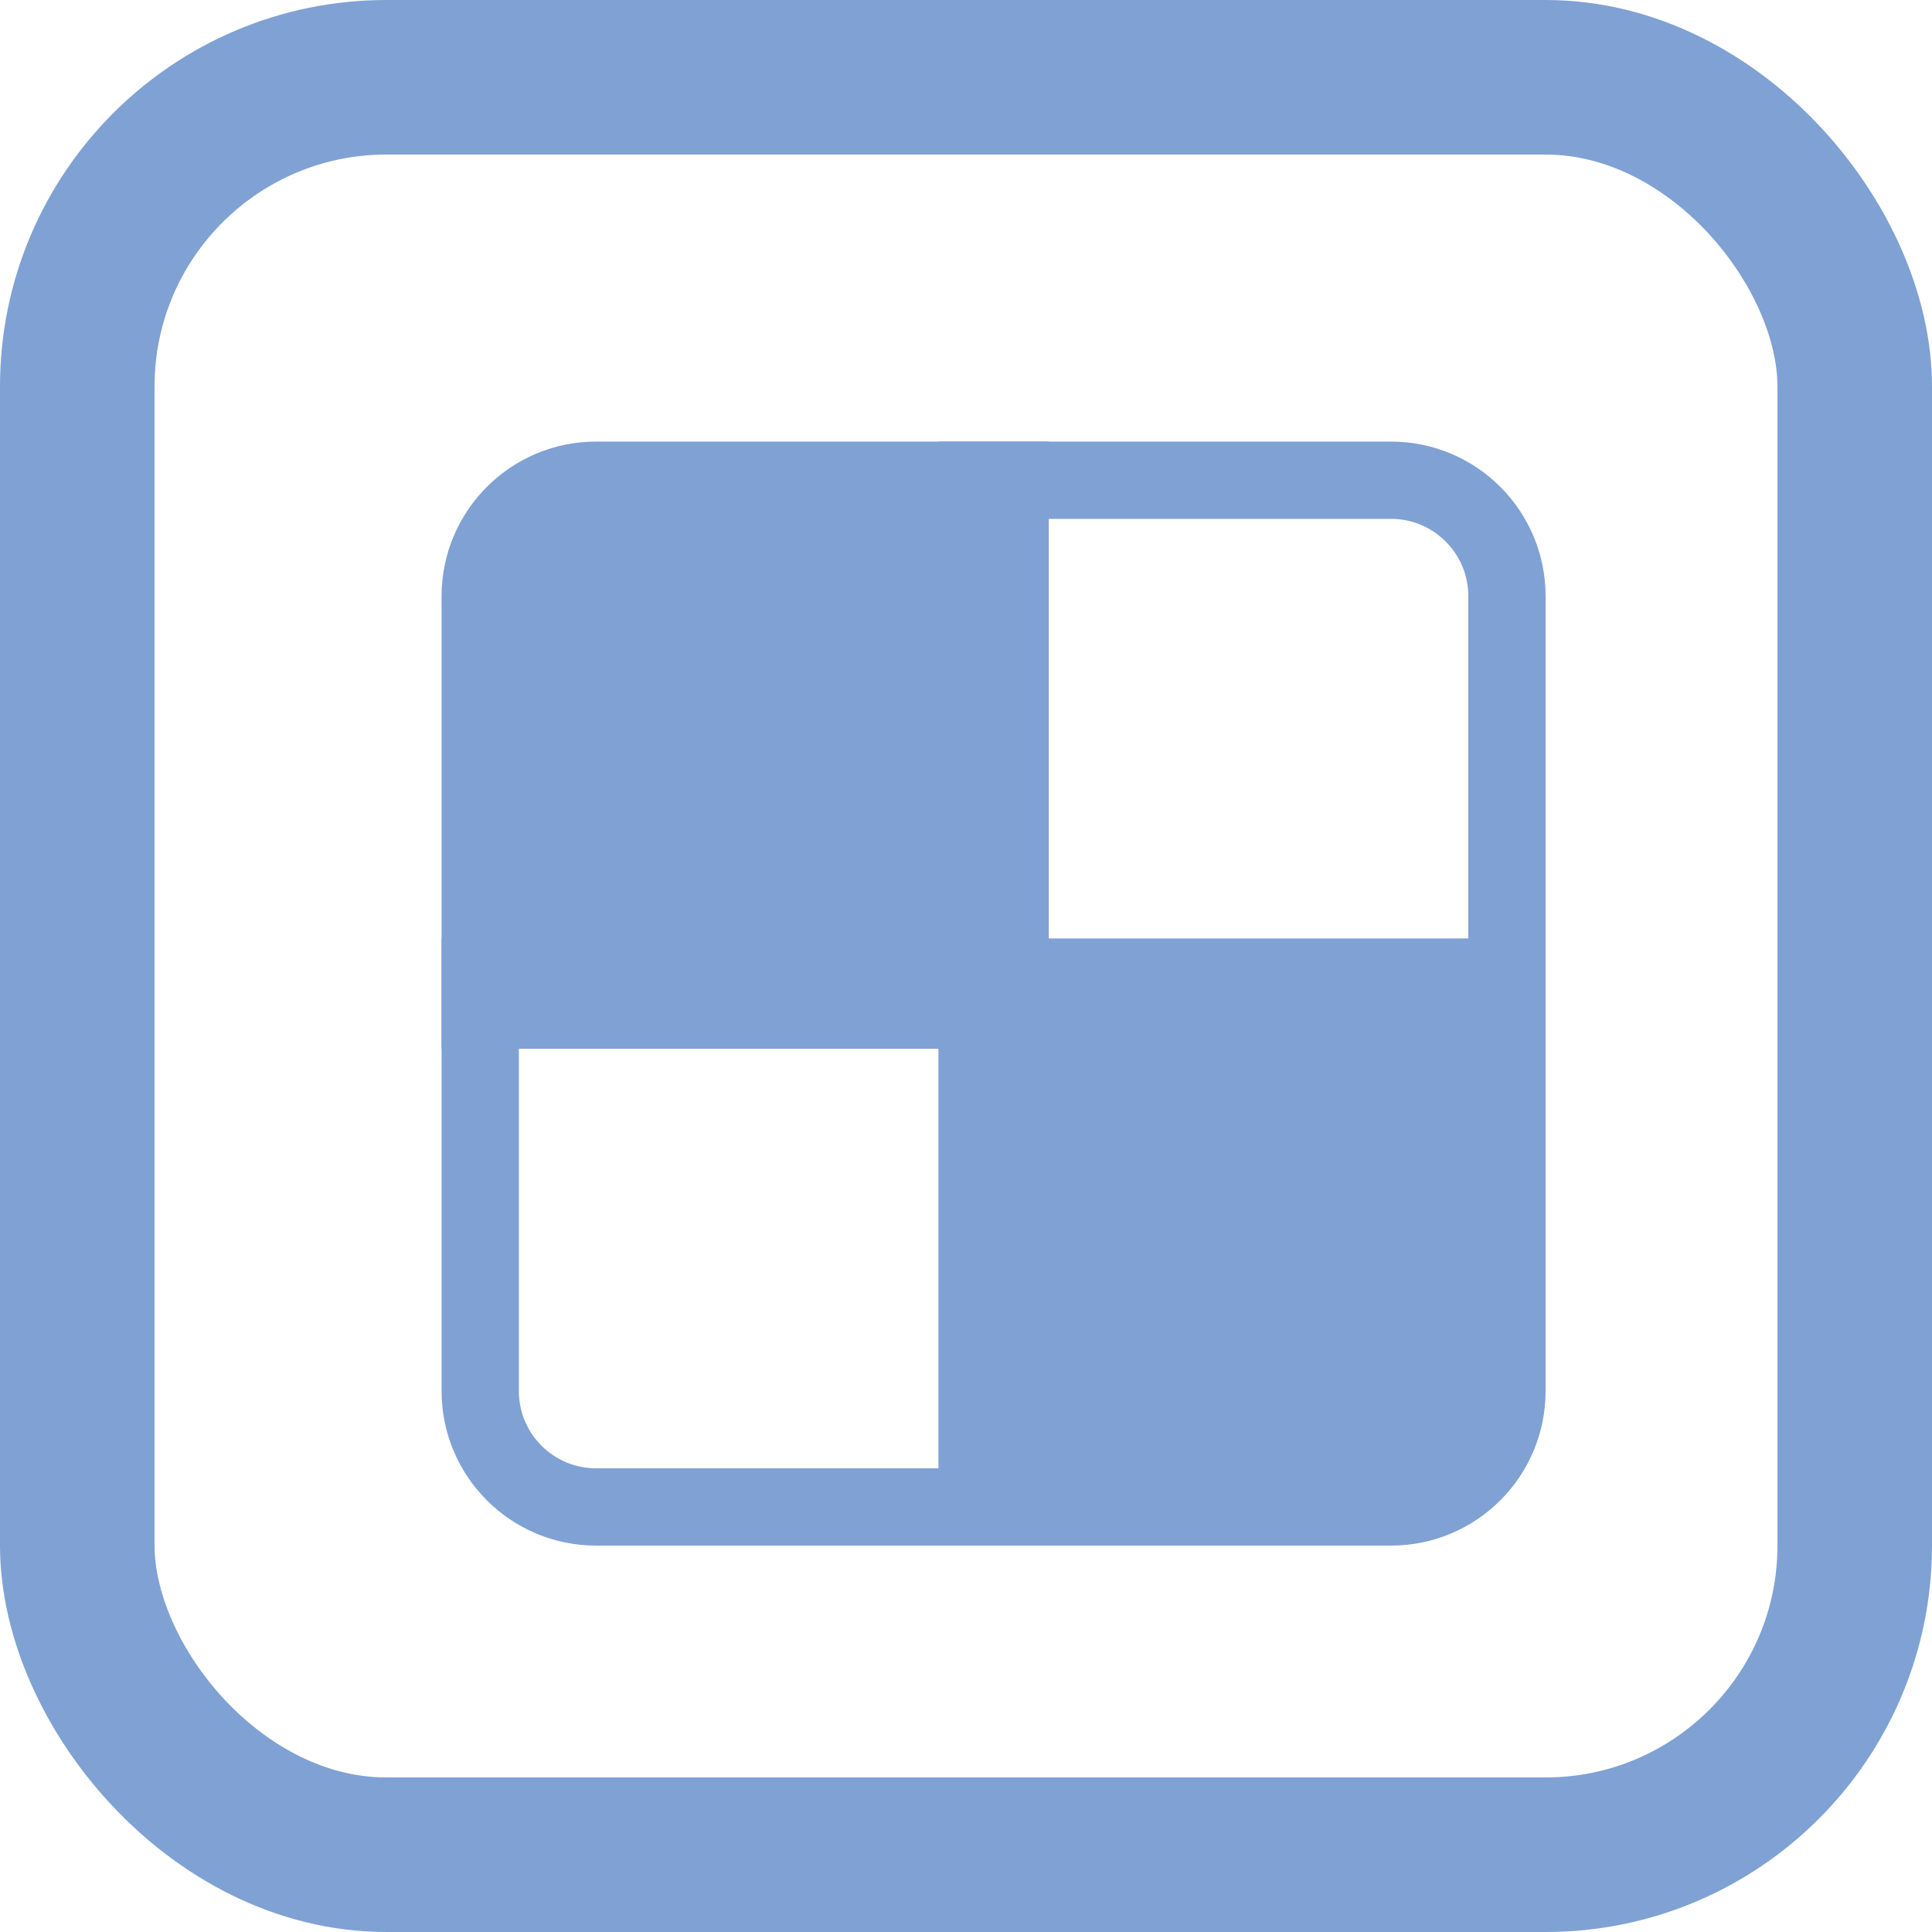 <svg width="25" height="25" viewBox="0 0 25 25" fill="none" xmlns="http://www.w3.org/2000/svg">
<rect x="1" y="1" width="23" height="23" rx="4" stroke="#80A1D4" stroke-width="2"/>
<path d="M6.214 7.714C6.214 6.886 6.886 6.214 7.714 6.214H13.071V13.072H6.214V7.714Z" fill="#80A1D4" stroke="#80A1D4"/>
<path d="M6.214 12.643H13.071V19.5H7.714C6.886 19.5 6.214 18.829 6.214 18V12.643Z" stroke="#80A1D4"/>
<path d="M12.643 6.214H18C18.828 6.214 19.5 6.886 19.5 7.714V13.072H12.643V6.214Z" stroke="#80A1D4"/>
<path d="M12.643 12.643H19.5V18C19.5 18.829 18.828 19.5 18 19.5H12.643V12.643Z" fill="#80A1D4" stroke="#80A1D4"/>
</svg>
